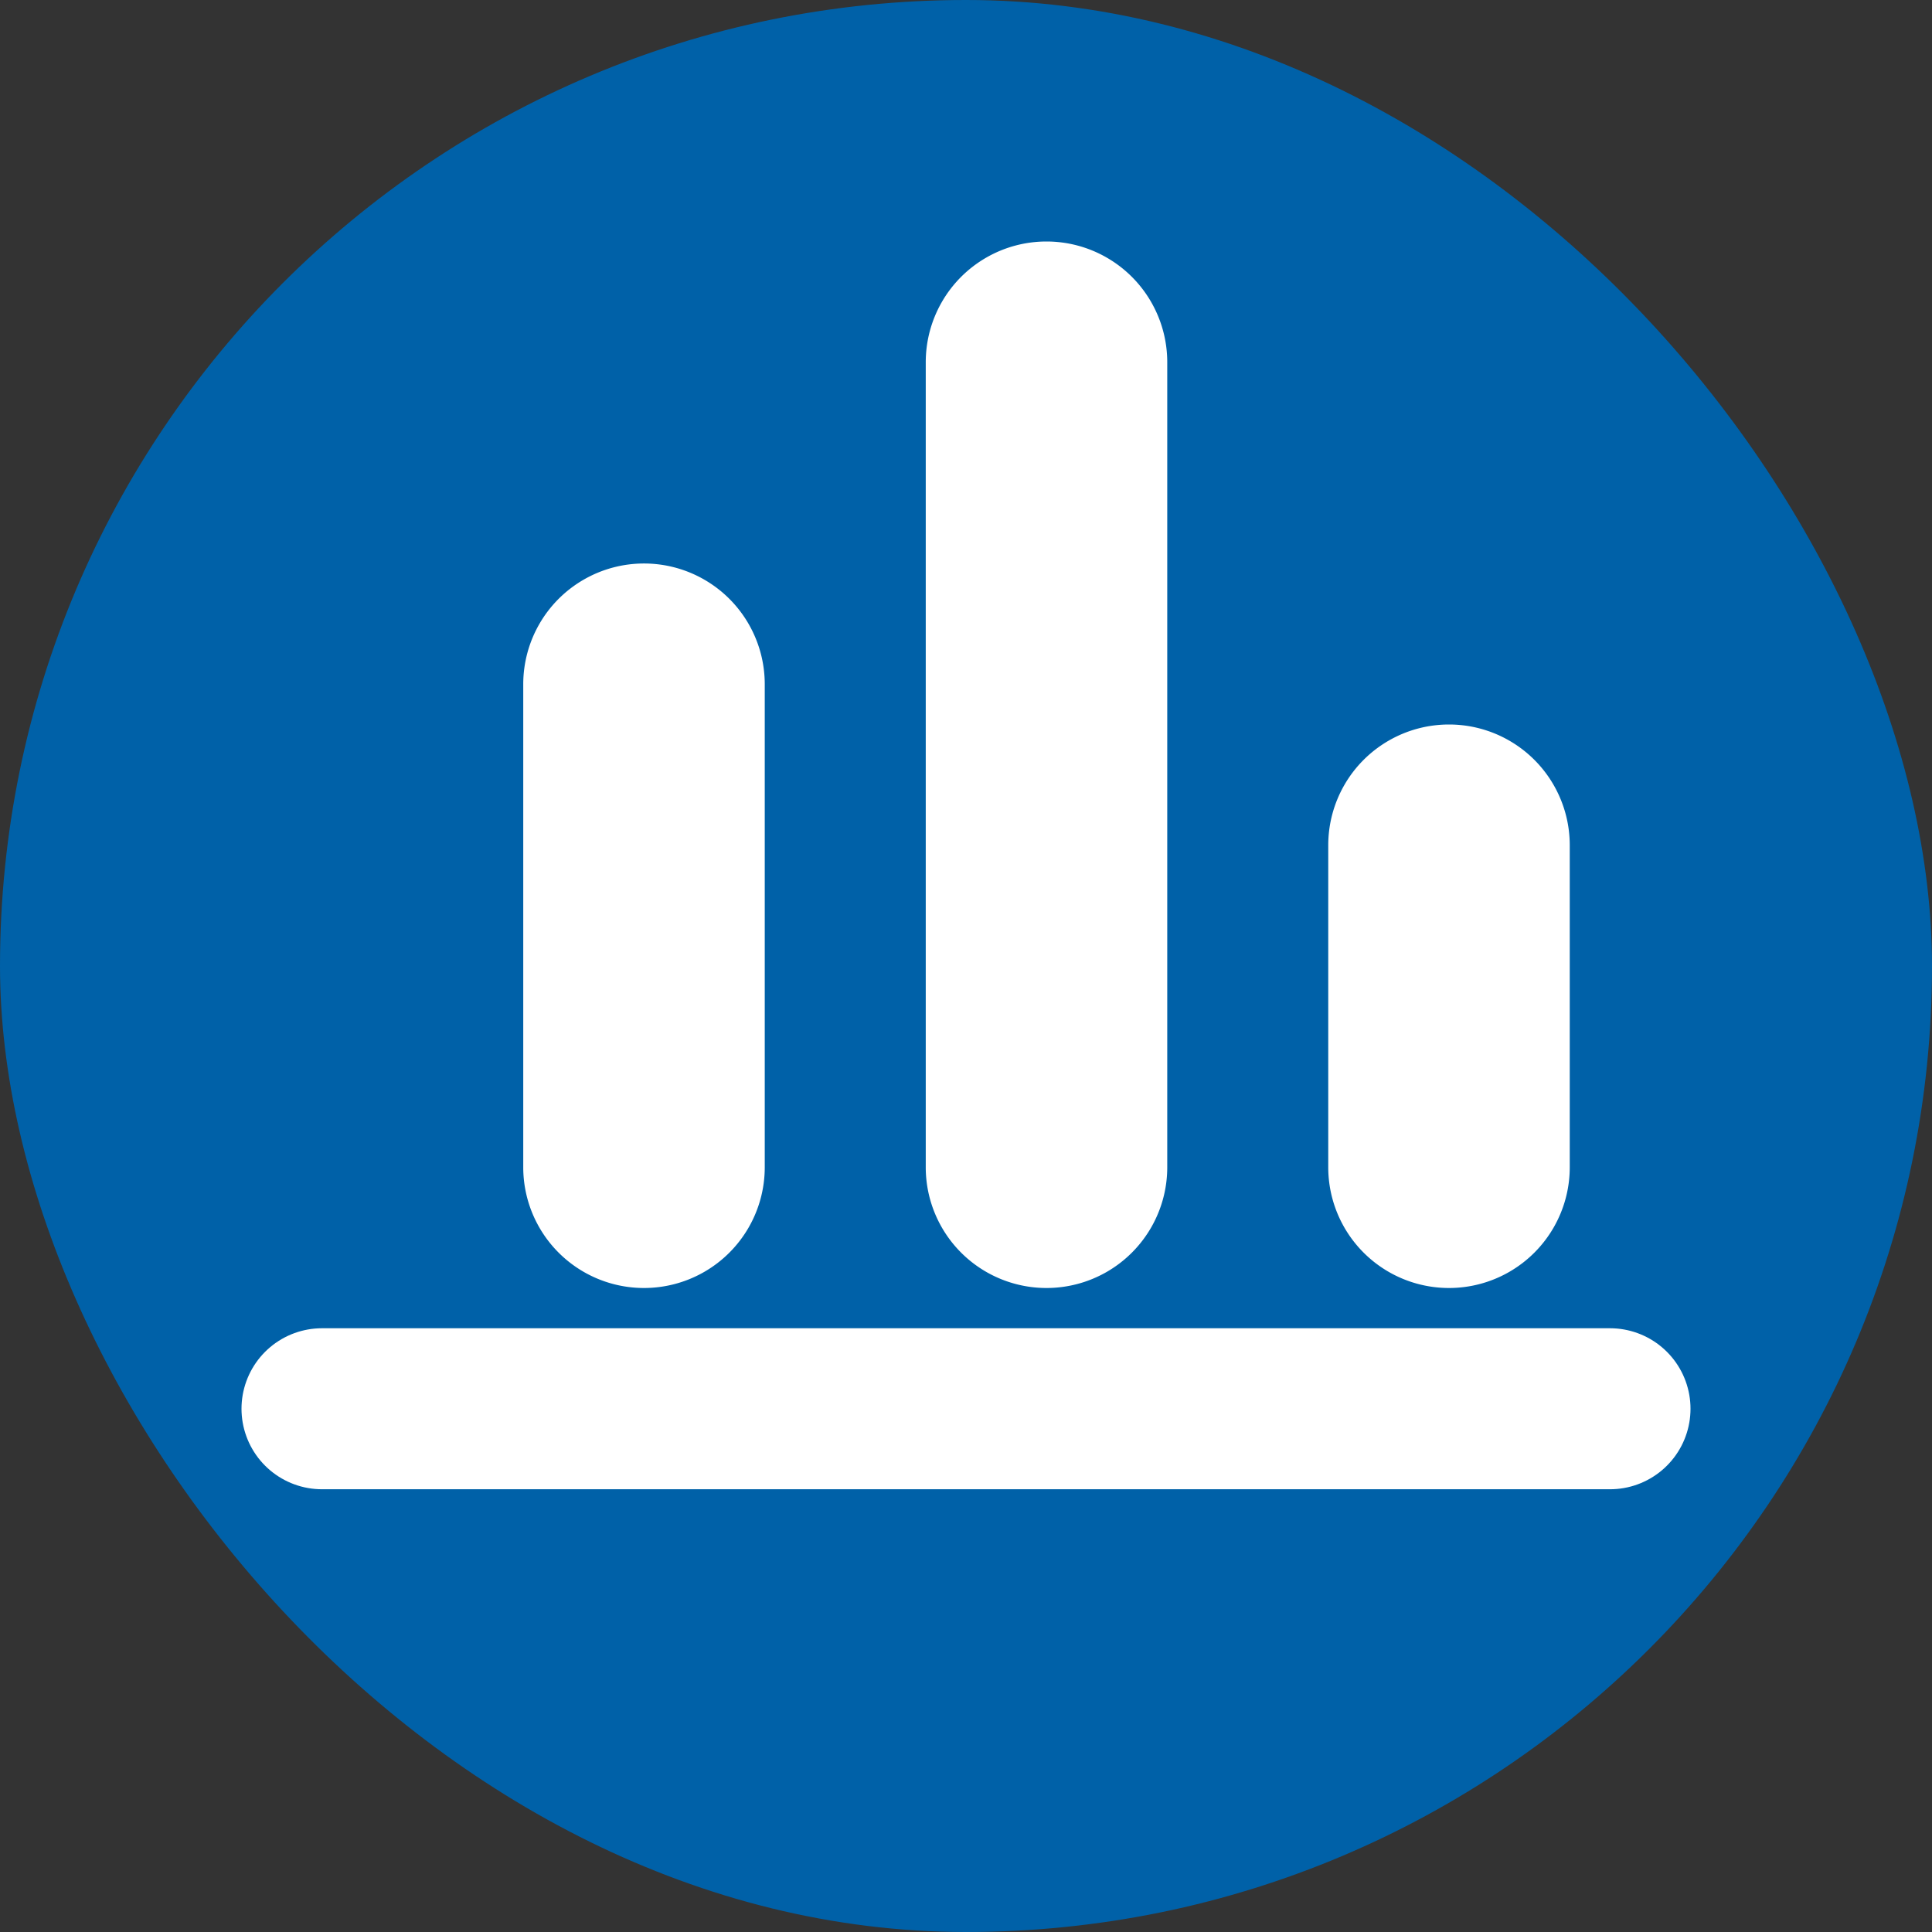 <svg xmlns="http://www.w3.org/2000/svg" viewBox="0 0 24 24" width="32" height="32">
  <rect x="0" y="0" width="24" height="24" fill="#333333" stroke="none"/>
  <rect width="24" height="24" rx="12" fill="#0061A8" />
  <path d="M6.5 14.5v-6a1.5 1.5 0 113 0v6a1.5 1.5 0 01-3 0z" fill="#ffffff" />
  <path d="M11.5 14.5v-10a1.5 1.5 0 013 0v10a1.5 1.5 0 01-3 0z" fill="#ffffff" />
  <path d="M16.5 14.5v-4a1.5 1.5 0 013 0v4a1.5 1.5 0 01-3 0z" fill="#ffffff" />
  <path d="M4 17.5h16" stroke="#ffffff" stroke-width="2" stroke-linecap="round" />
</svg>